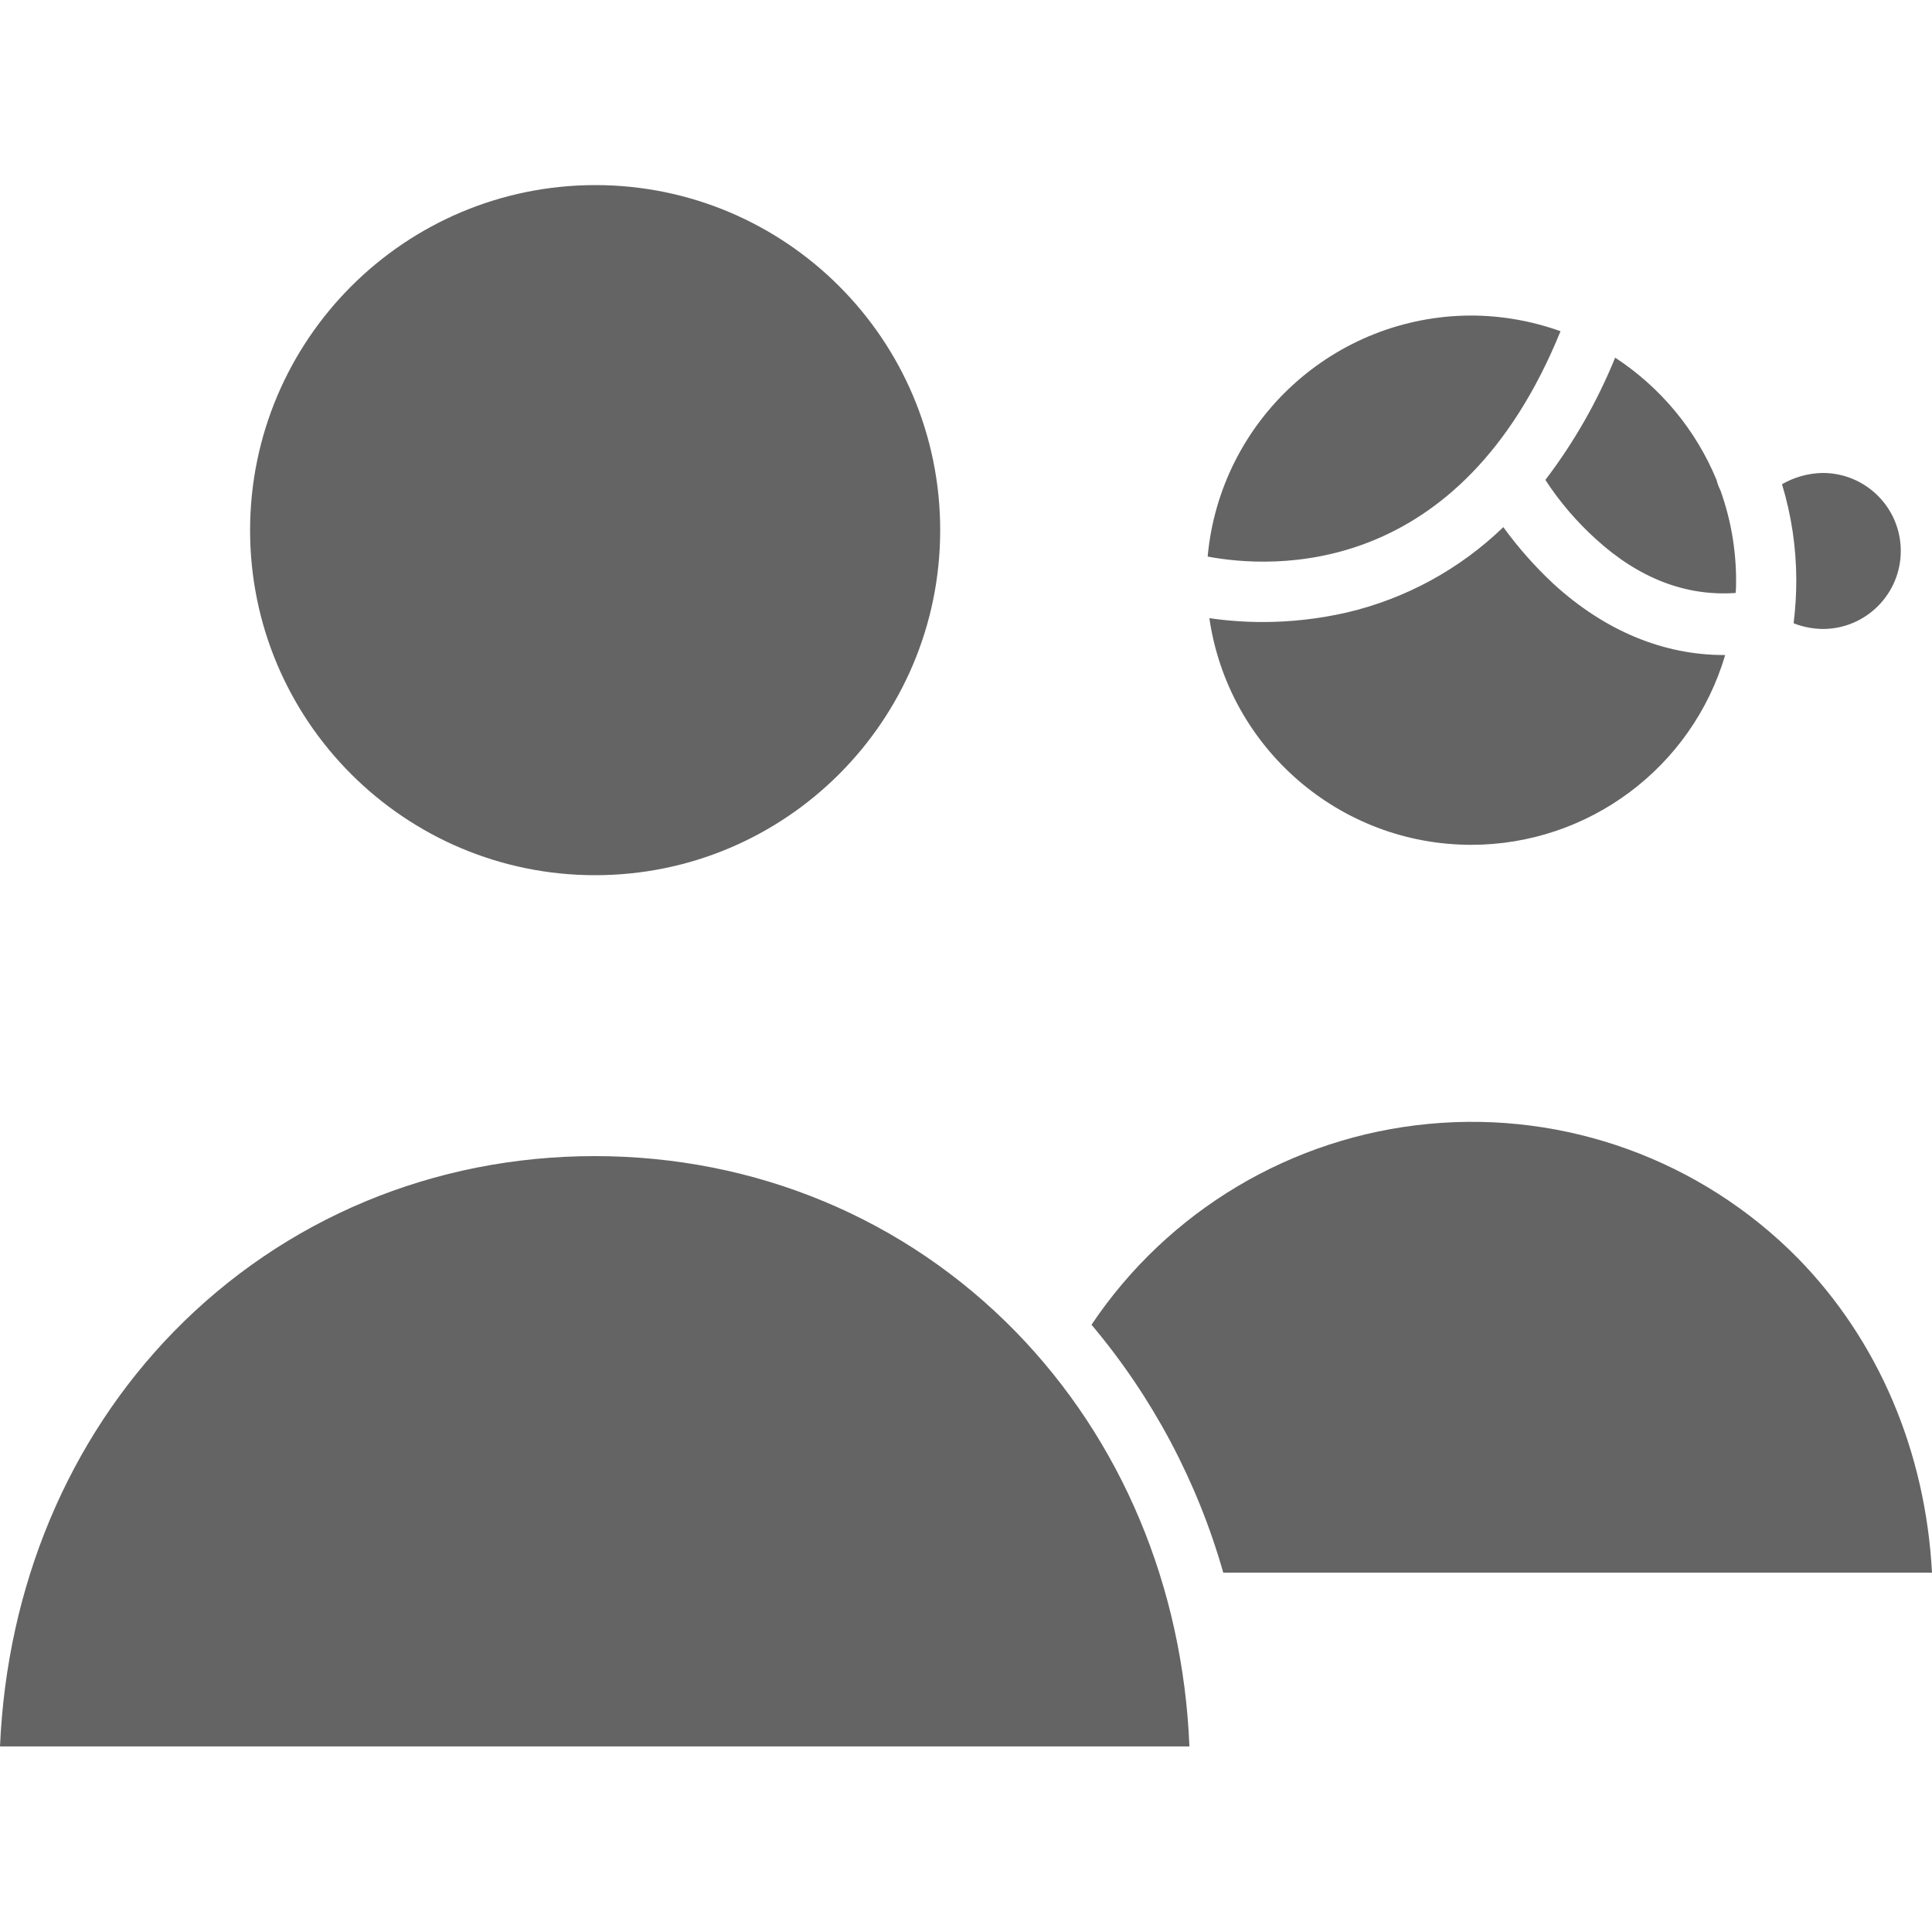 <svg width="25" height="25" viewBox="0 0 25 25" fill="none" xmlns="http://www.w3.org/2000/svg">
<path d="M7.701 2.395C10.167 2.395 12.166 4.394 12.166 6.86C12.166 9.326 10.167 11.325 7.701 11.325C5.236 11.325 3.236 9.326 3.236 6.86C3.239 4.395 5.236 2.398 7.701 2.395V2.395Z" fill="#656464"/>
<path d="M0 22.599C0.09 20.529 0.881 18.634 2.249 17.231C3.68 15.767 5.615 14.96 7.696 14.96C9.777 14.96 11.712 15.767 13.142 17.231C14.511 18.634 15.307 20.529 15.391 22.599H0ZM15.829 20.35C15.494 19.172 14.913 18.078 14.124 17.142C15.115 15.664 16.717 14.71 18.488 14.543C20.259 14.375 22.011 15.012 23.261 16.278C24.305 17.343 24.916 18.779 25 20.35H15.829Z" fill="#656464"/>
<path d="M19.037 10.932C17.337 10.931 15.894 9.682 15.649 7.999C15.878 8.032 16.108 8.049 16.339 8.049C16.706 8.049 17.071 8.007 17.427 7.926C18.19 7.747 18.89 7.365 19.453 6.821C19.645 7.086 19.863 7.332 20.103 7.556C20.765 8.161 21.522 8.476 22.307 8.476H22.324C21.894 9.932 20.556 10.932 19.037 10.932V10.932ZM23.586 6.12C24.144 6.12 24.596 6.572 24.596 7.129C24.596 7.687 24.144 8.139 23.586 8.139C23.458 8.137 23.331 8.113 23.211 8.066V8.049C23.233 7.869 23.244 7.687 23.244 7.505C23.243 7.085 23.181 6.667 23.059 6.266C23.22 6.173 23.401 6.123 23.586 6.12ZM22.212 6.21C22.223 6.256 22.24 6.302 22.262 6.344C22.396 6.717 22.464 7.109 22.465 7.505C22.465 7.561 22.465 7.617 22.459 7.673C21.814 7.718 21.208 7.483 20.653 6.978C20.402 6.751 20.181 6.493 19.997 6.21C20.367 5.725 20.67 5.193 20.9 4.628C21.486 5.011 21.944 5.562 22.212 6.21ZM19.037 4.083C19.431 4.084 19.822 4.153 20.193 4.286C18.886 7.5 16.463 7.359 15.627 7.202C15.789 5.438 17.266 4.087 19.037 4.083Z" fill="#656464"/>
</svg>
